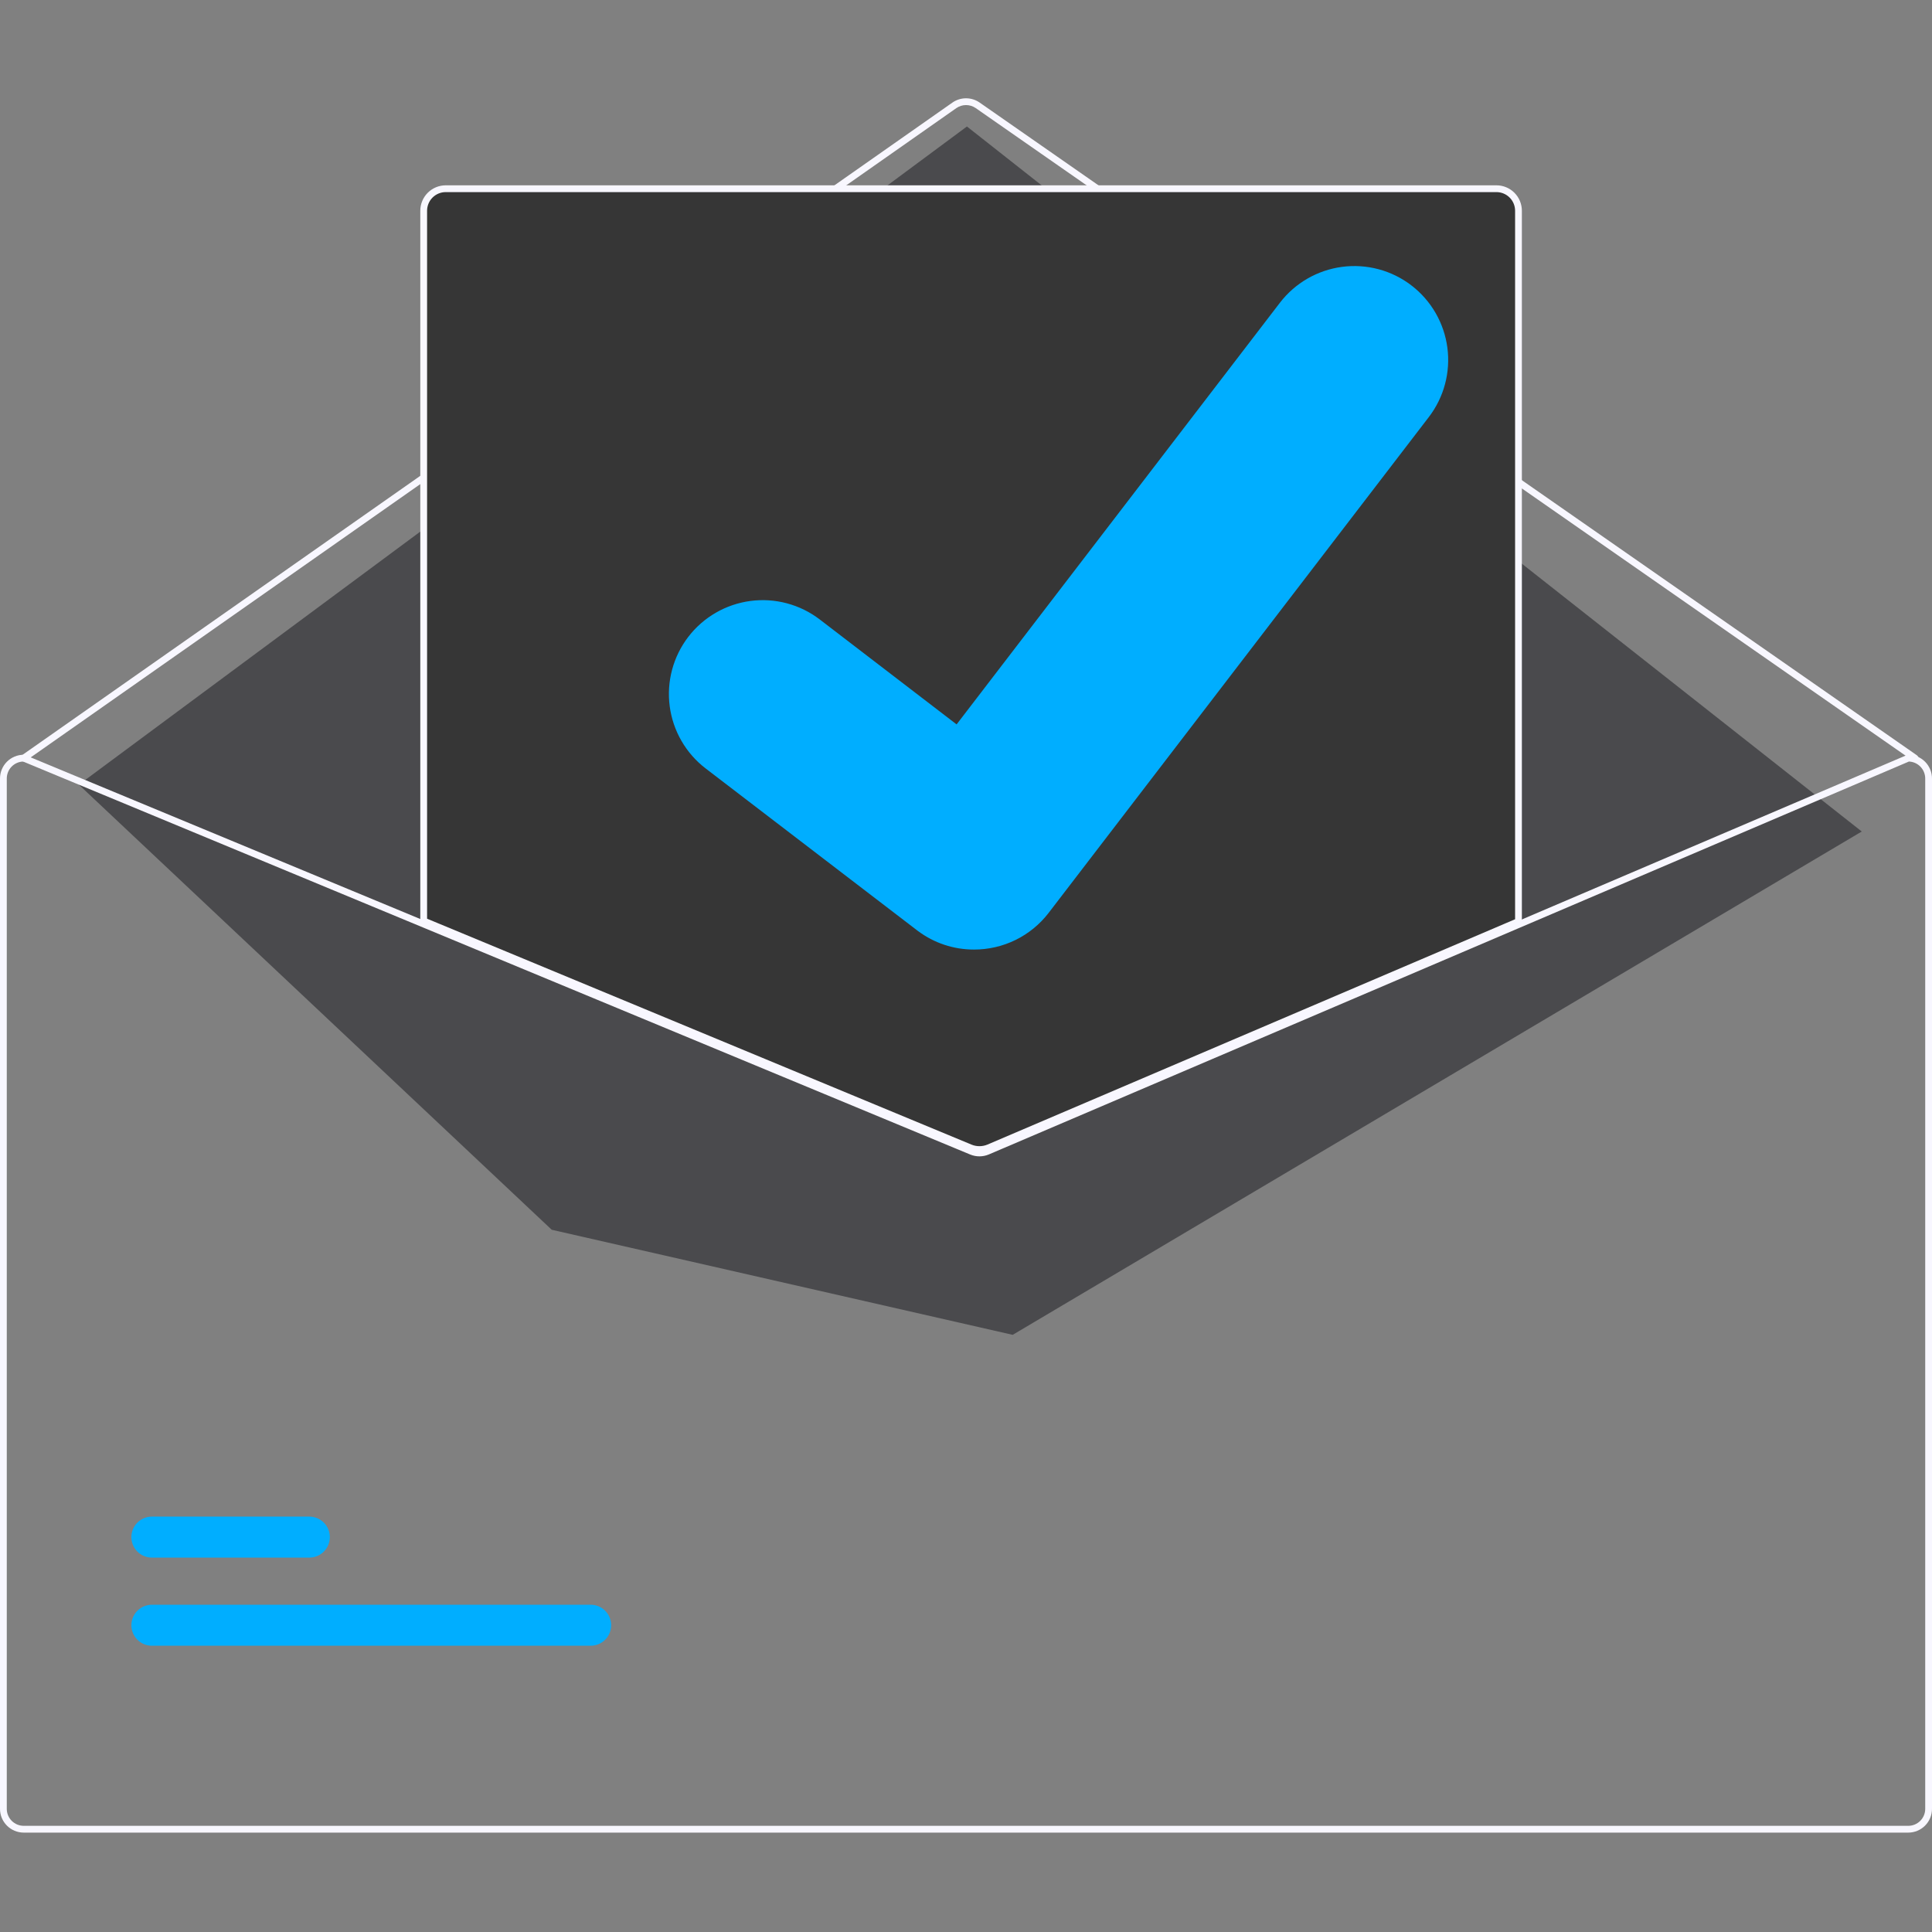 <svg width="500" height="500" viewBox="0 0 500 500" fill="none" xmlns="http://www.w3.org/2000/svg">
<rect x="0" y="0" width="500" height="500" fill="#808080" stroke="none"/>
<path d="M495.613 197.083C495.434 197.083 495.26 197.028 495.113 196.926L252.517 27.976C251.779 27.464 250.902 27.19 250.003 27.192C249.105 27.193 248.229 27.47 247.492 27.984L6.644 196.924C6.454 197.058 6.218 197.11 5.989 197.07C5.759 197.03 5.556 196.9 5.422 196.71C5.288 196.519 5.236 196.284 5.276 196.054C5.316 195.825 5.446 195.621 5.636 195.488L246.485 26.547C247.516 25.828 248.743 25.441 250 25.439C251.258 25.436 252.486 25.82 253.52 26.536L496.115 195.486C496.269 195.593 496.384 195.746 496.444 195.922C496.504 196.099 496.507 196.291 496.451 196.469C496.395 196.647 496.283 196.803 496.133 196.913C495.982 197.024 495.8 197.083 495.613 197.083L495.613 197.083Z" fill="#F8F7FF"/>
<path d="M20.407 203.072L250.242 32.736L481.821 215.192L262.084 345.455L142.786 318.262L20.407 203.072Z" fill="#4A4A4D"/>
<path d="M152.856 425.913H39.312C38.614 425.914 37.924 425.778 37.279 425.511C36.635 425.245 36.049 424.855 35.556 424.362C35.063 423.869 34.672 423.284 34.404 422.64C34.138 421.996 34 421.306 34 420.609C34 419.911 34.138 419.221 34.404 418.577C34.672 417.933 35.063 417.348 35.556 416.855C36.049 416.362 36.635 415.972 37.279 415.706C37.924 415.439 38.614 415.303 39.312 415.304H152.856C153.553 415.303 154.243 415.439 154.888 415.706C155.532 415.972 156.118 416.362 156.611 416.855C157.104 417.348 157.496 417.933 157.763 418.577C158.03 419.221 158.167 419.911 158.167 420.609C158.167 421.306 158.03 421.996 157.763 422.64C157.496 423.284 157.104 423.869 156.611 424.362C156.118 424.855 155.532 425.245 154.888 425.511C154.243 425.778 153.553 425.914 152.856 425.913V425.913Z" fill="#00AEFF"/>
<path d="M80.049 403.106H39.312C38.614 403.107 37.924 402.971 37.279 402.704C36.635 402.438 36.049 402.048 35.556 401.555C35.063 401.062 34.672 400.477 34.404 399.833C34.138 399.189 34 398.499 34 397.801C34 397.104 34.138 396.414 34.404 395.77C34.672 395.126 35.063 394.541 35.556 394.048C36.049 393.555 36.635 393.165 37.279 392.899C37.924 392.632 38.614 392.496 39.312 392.497H80.049C80.746 392.496 81.436 392.632 82.081 392.899C82.725 393.165 83.311 393.555 83.804 394.048C84.297 394.541 84.689 395.126 84.956 395.77C85.223 396.414 85.36 397.104 85.36 397.801C85.36 398.499 85.223 399.189 84.956 399.833C84.689 400.477 84.297 401.062 83.804 401.555C83.311 402.048 82.725 402.438 82.081 402.704C81.436 402.971 80.746 403.107 80.049 403.106Z" fill="#00AEFF"/>
<path d="M253.474 297.947C252.611 297.948 251.756 297.78 250.957 297.454L109.211 238.639V54.539C109.213 52.911 109.86 51.35 111.011 50.199C112.162 49.048 113.723 48.401 115.351 48.399H387.281C388.909 48.401 390.47 49.048 391.621 50.199C392.772 51.35 393.419 52.911 393.421 54.539V238.768L393.155 238.882L256.067 297.425C255.246 297.77 254.364 297.948 253.474 297.947Z" fill="#363636"/>
<path d="M253.474 298.385C252.554 298.386 251.642 298.208 250.79 297.86L108.772 238.932V54.539C108.774 52.795 109.468 51.123 110.701 49.889C111.935 48.656 113.607 47.962 115.351 47.96H387.281C389.025 47.962 390.697 48.656 391.931 49.889C393.164 51.123 393.858 52.795 393.86 54.539V239.057L256.239 297.828C255.364 298.197 254.424 298.386 253.474 298.385V298.385ZM110.527 237.76L251.459 296.238C252.774 296.771 254.246 296.762 255.554 296.213L392.106 237.899V54.539C392.104 53.26 391.595 52.034 390.691 51.129C389.786 50.225 388.56 49.716 387.281 49.715H115.351C114.072 49.716 112.846 50.225 111.941 51.129C111.037 52.034 110.528 53.26 110.527 54.539L110.527 237.76Z" fill="#F8F7FF"/>
<path d="M493.86 195.329H493.684L392.982 238.329L255.202 297.162C254.664 297.389 254.086 297.507 253.502 297.51C252.918 297.513 252.339 297.401 251.798 297.18L109.649 238.206L6.474 195.399L6.316 195.329H6.14C4.512 195.331 2.952 195.978 1.8 197.129C0.649 198.28 0.002 199.841 0 201.469V468.136C0.002 469.764 0.649 471.325 1.8 472.476C2.952 473.627 4.512 474.274 6.14 474.276H493.86C495.488 474.274 497.048 473.627 498.2 472.476C499.351 471.325 499.998 469.764 500 468.136V201.469C499.998 199.841 499.351 198.28 498.2 197.129C497.048 195.978 495.488 195.331 493.86 195.329V195.329ZM498.246 468.136C498.245 469.299 497.783 470.414 496.96 471.237C496.138 472.059 495.023 472.521 493.86 472.522H6.14C4.977 472.521 3.862 472.059 3.04 471.237C2.217 470.414 1.755 469.299 1.754 468.136V201.469C1.756 200.335 2.196 199.245 2.982 198.428C3.769 197.61 4.84 197.129 5.974 197.083L109.649 240.101L251.123 298.802C252.654 299.426 254.37 299.416 255.895 298.776L392.982 240.232L494.035 197.083C495.167 197.132 496.236 197.615 497.02 198.432C497.804 199.249 498.243 200.337 498.246 201.469V468.136Z" fill="#F8F7FF"/>
<path d="M252.057 245.743C246.824 245.753 241.73 244.061 237.543 240.922L237.284 240.727L182.625 198.878C180.094 196.939 177.969 194.52 176.373 191.759C174.776 188.998 173.739 185.95 173.321 182.789C172.902 179.628 173.11 176.415 173.934 173.334C174.757 170.253 176.179 167.364 178.118 164.833C180.058 162.302 182.477 160.177 185.238 158.581C187.998 156.984 191.046 155.947 194.208 155.529C197.369 155.11 200.582 155.318 203.663 156.142C206.744 156.965 209.632 158.387 212.164 160.326L247.567 187.473L331.232 78.362C333.173 75.832 335.592 73.708 338.354 72.112C341.115 70.517 344.163 69.481 347.325 69.064C350.486 68.646 353.699 68.856 356.78 69.68C359.86 70.504 362.748 71.927 365.279 73.868L364.759 74.574L365.292 73.878C370.397 77.802 373.737 83.59 374.58 89.972C375.422 96.355 373.699 102.812 369.787 107.925L271.377 236.266C269.101 239.223 266.174 241.617 262.824 243.26C259.473 244.904 255.789 245.753 252.057 245.743V245.743Z" fill="#00AEFF"/>
</svg>
